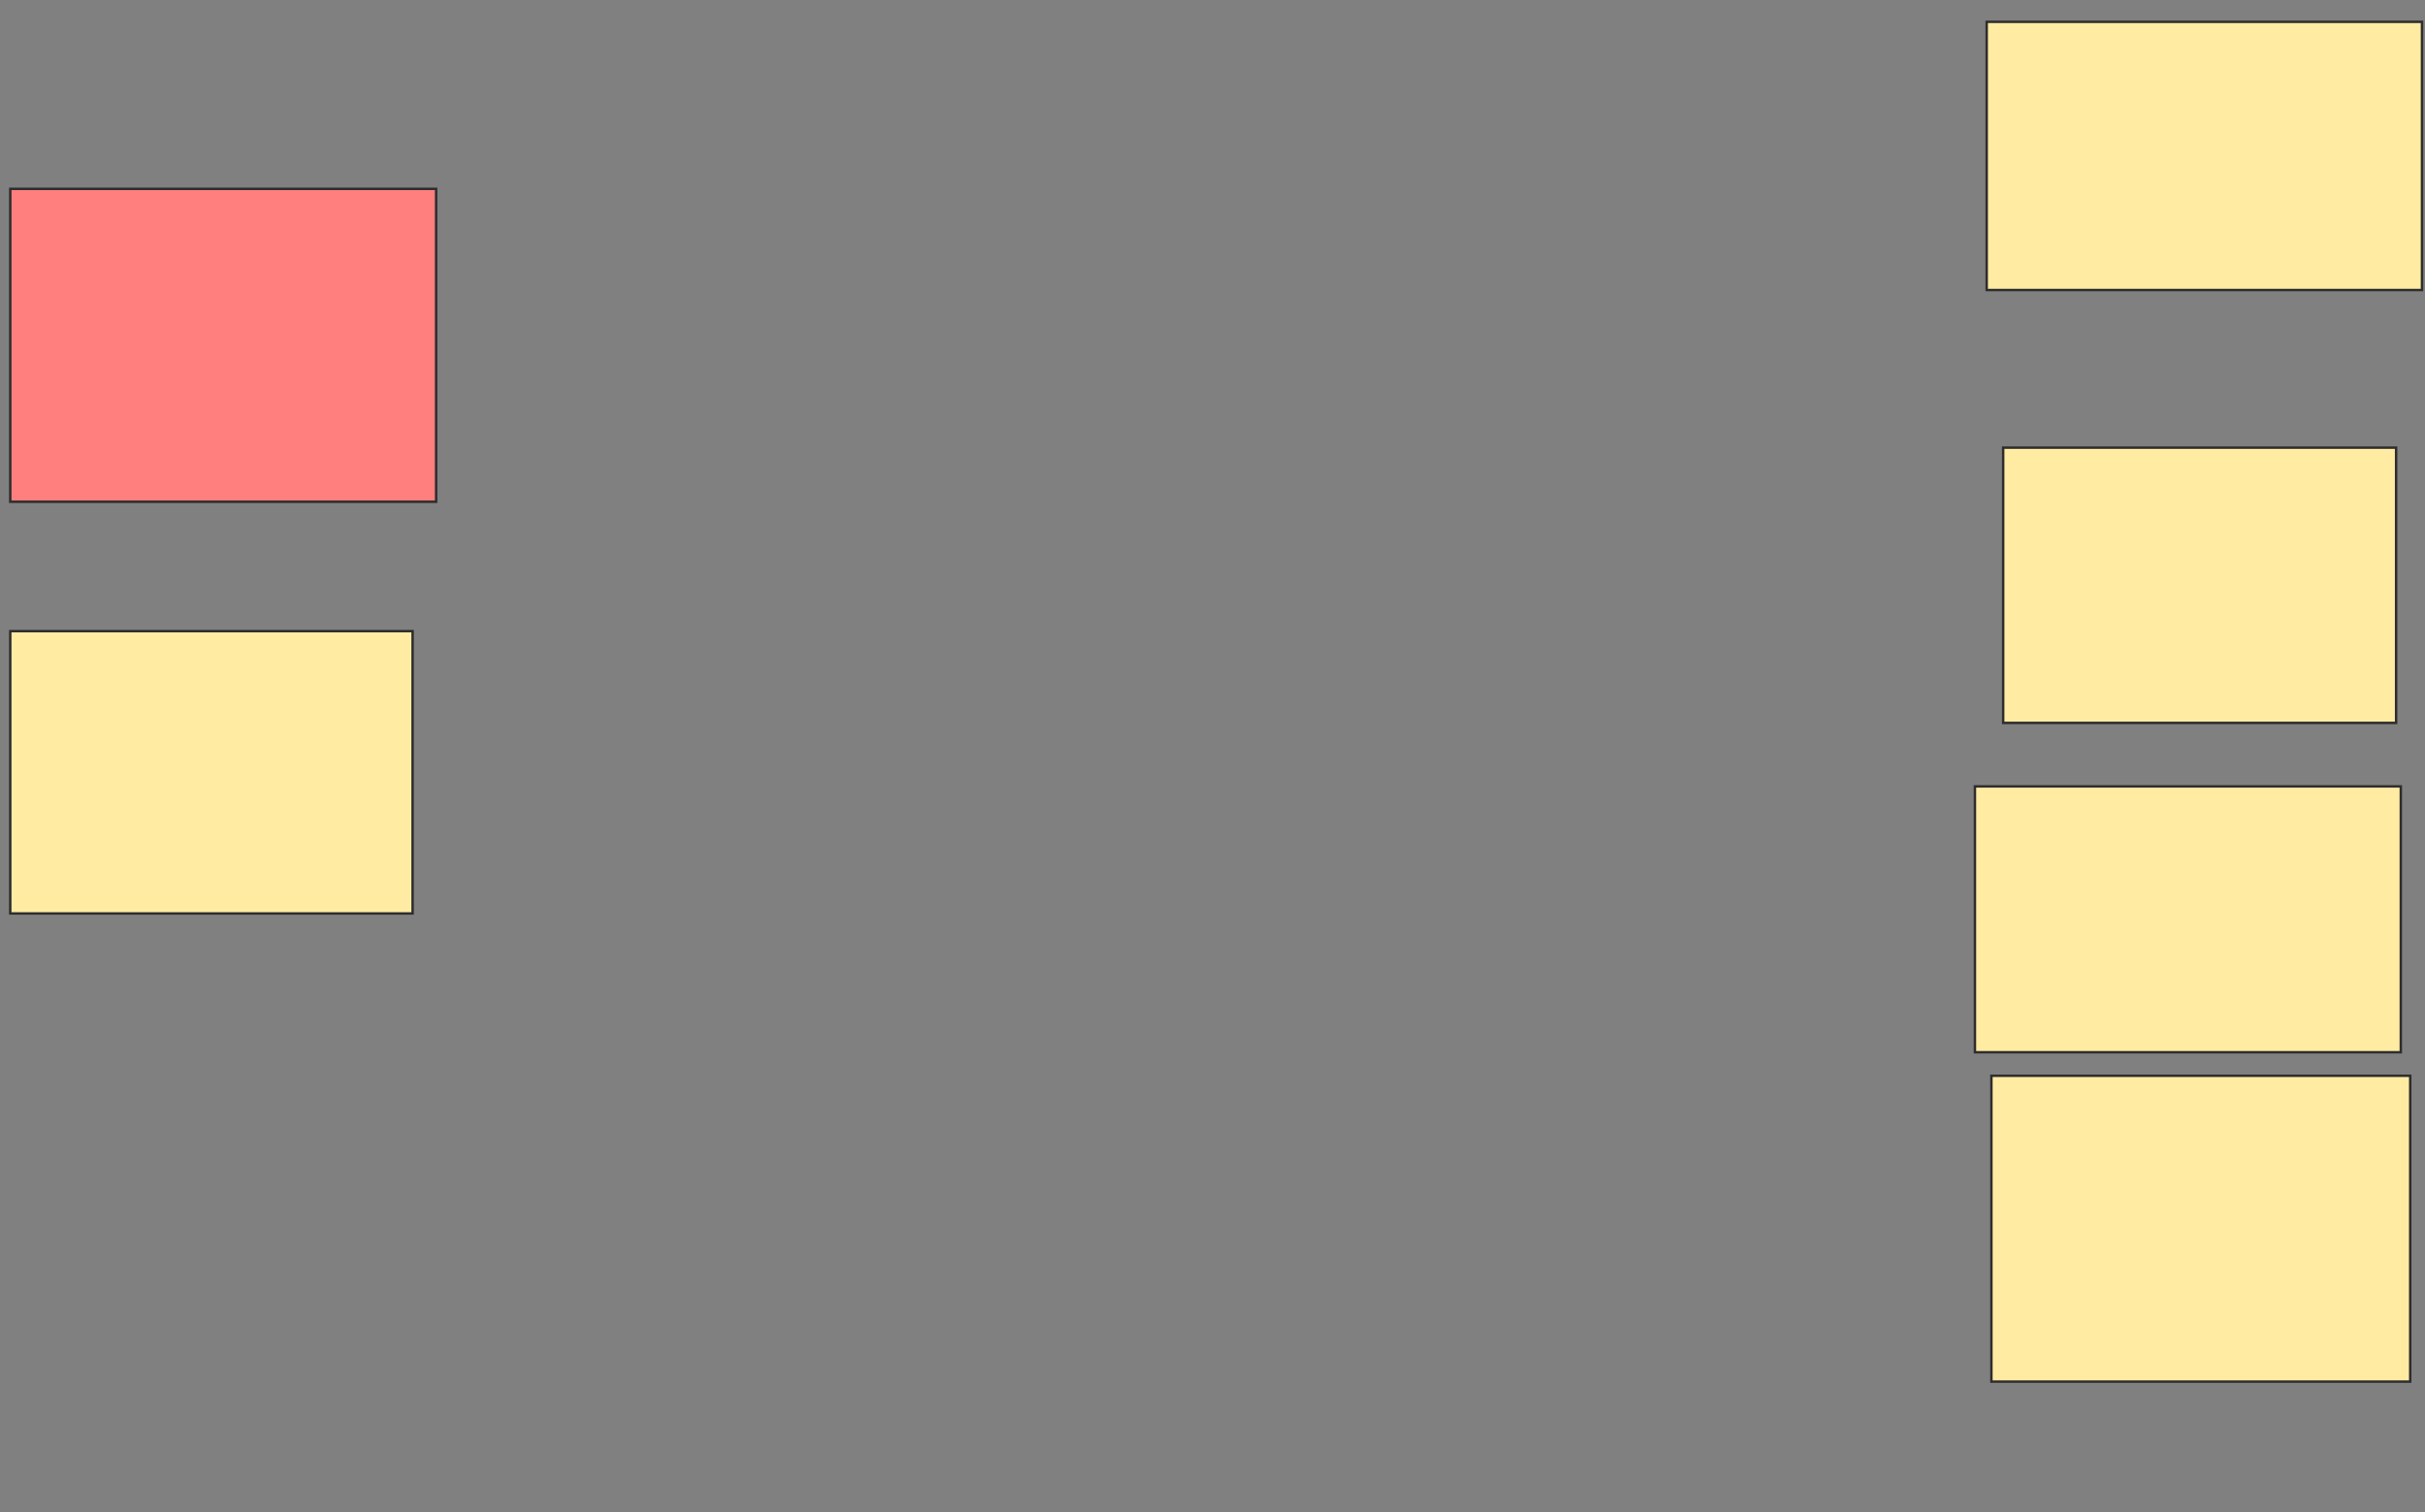 <svg height="618" width="991" xmlns="http://www.w3.org/2000/svg">
 <rect width="100%" height="100%" fill="#808080" stroke="none"/>
 <!-- Created with Image Occlusion Enhanced -->
 <g>
  <title>Labels</title>
 </g>
 <g>
  <title>Masks</title>
  <rect class="qshape" fill="#FF7E7E" height="127.885" id="d022b7e692ad4294817da14e8d1a5dc2-ao-1" stroke="#2D2D2D" width="174.038" x="4.192" y="77.192"/>
  <rect fill="#FFEBA2" height="115.385" id="d022b7e692ad4294817da14e8d1a5dc2-ao-2" stroke="#2D2D2D" width="164.423" x="4.192" y="257.962"/>
  <rect fill="#FFEBA2" height="109.615" id="d022b7e692ad4294817da14e8d1a5dc2-ao-3" stroke="#2D2D2D" width="177.885" x="811.885" y="8.923"/>
  <rect fill="#FFEBA2" height="112.5" id="d022b7e692ad4294817da14e8d1a5dc2-ao-4" stroke="#2D2D2D" width="160.577" x="818.615" y="182.962"/>
  <rect fill="#FFEBA2" height="108.654" id="d022b7e692ad4294817da14e8d1a5dc2-ao-5" stroke="#2D2D2D" width="174.038" x="807.077" y="321.423"/>
  <rect fill="#FFEBA2" height="125" id="d022b7e692ad4294817da14e8d1a5dc2-ao-6" stroke="#2D2D2D" width="171.154" x="813.808" y="439.692"/>
 </g>
</svg>
